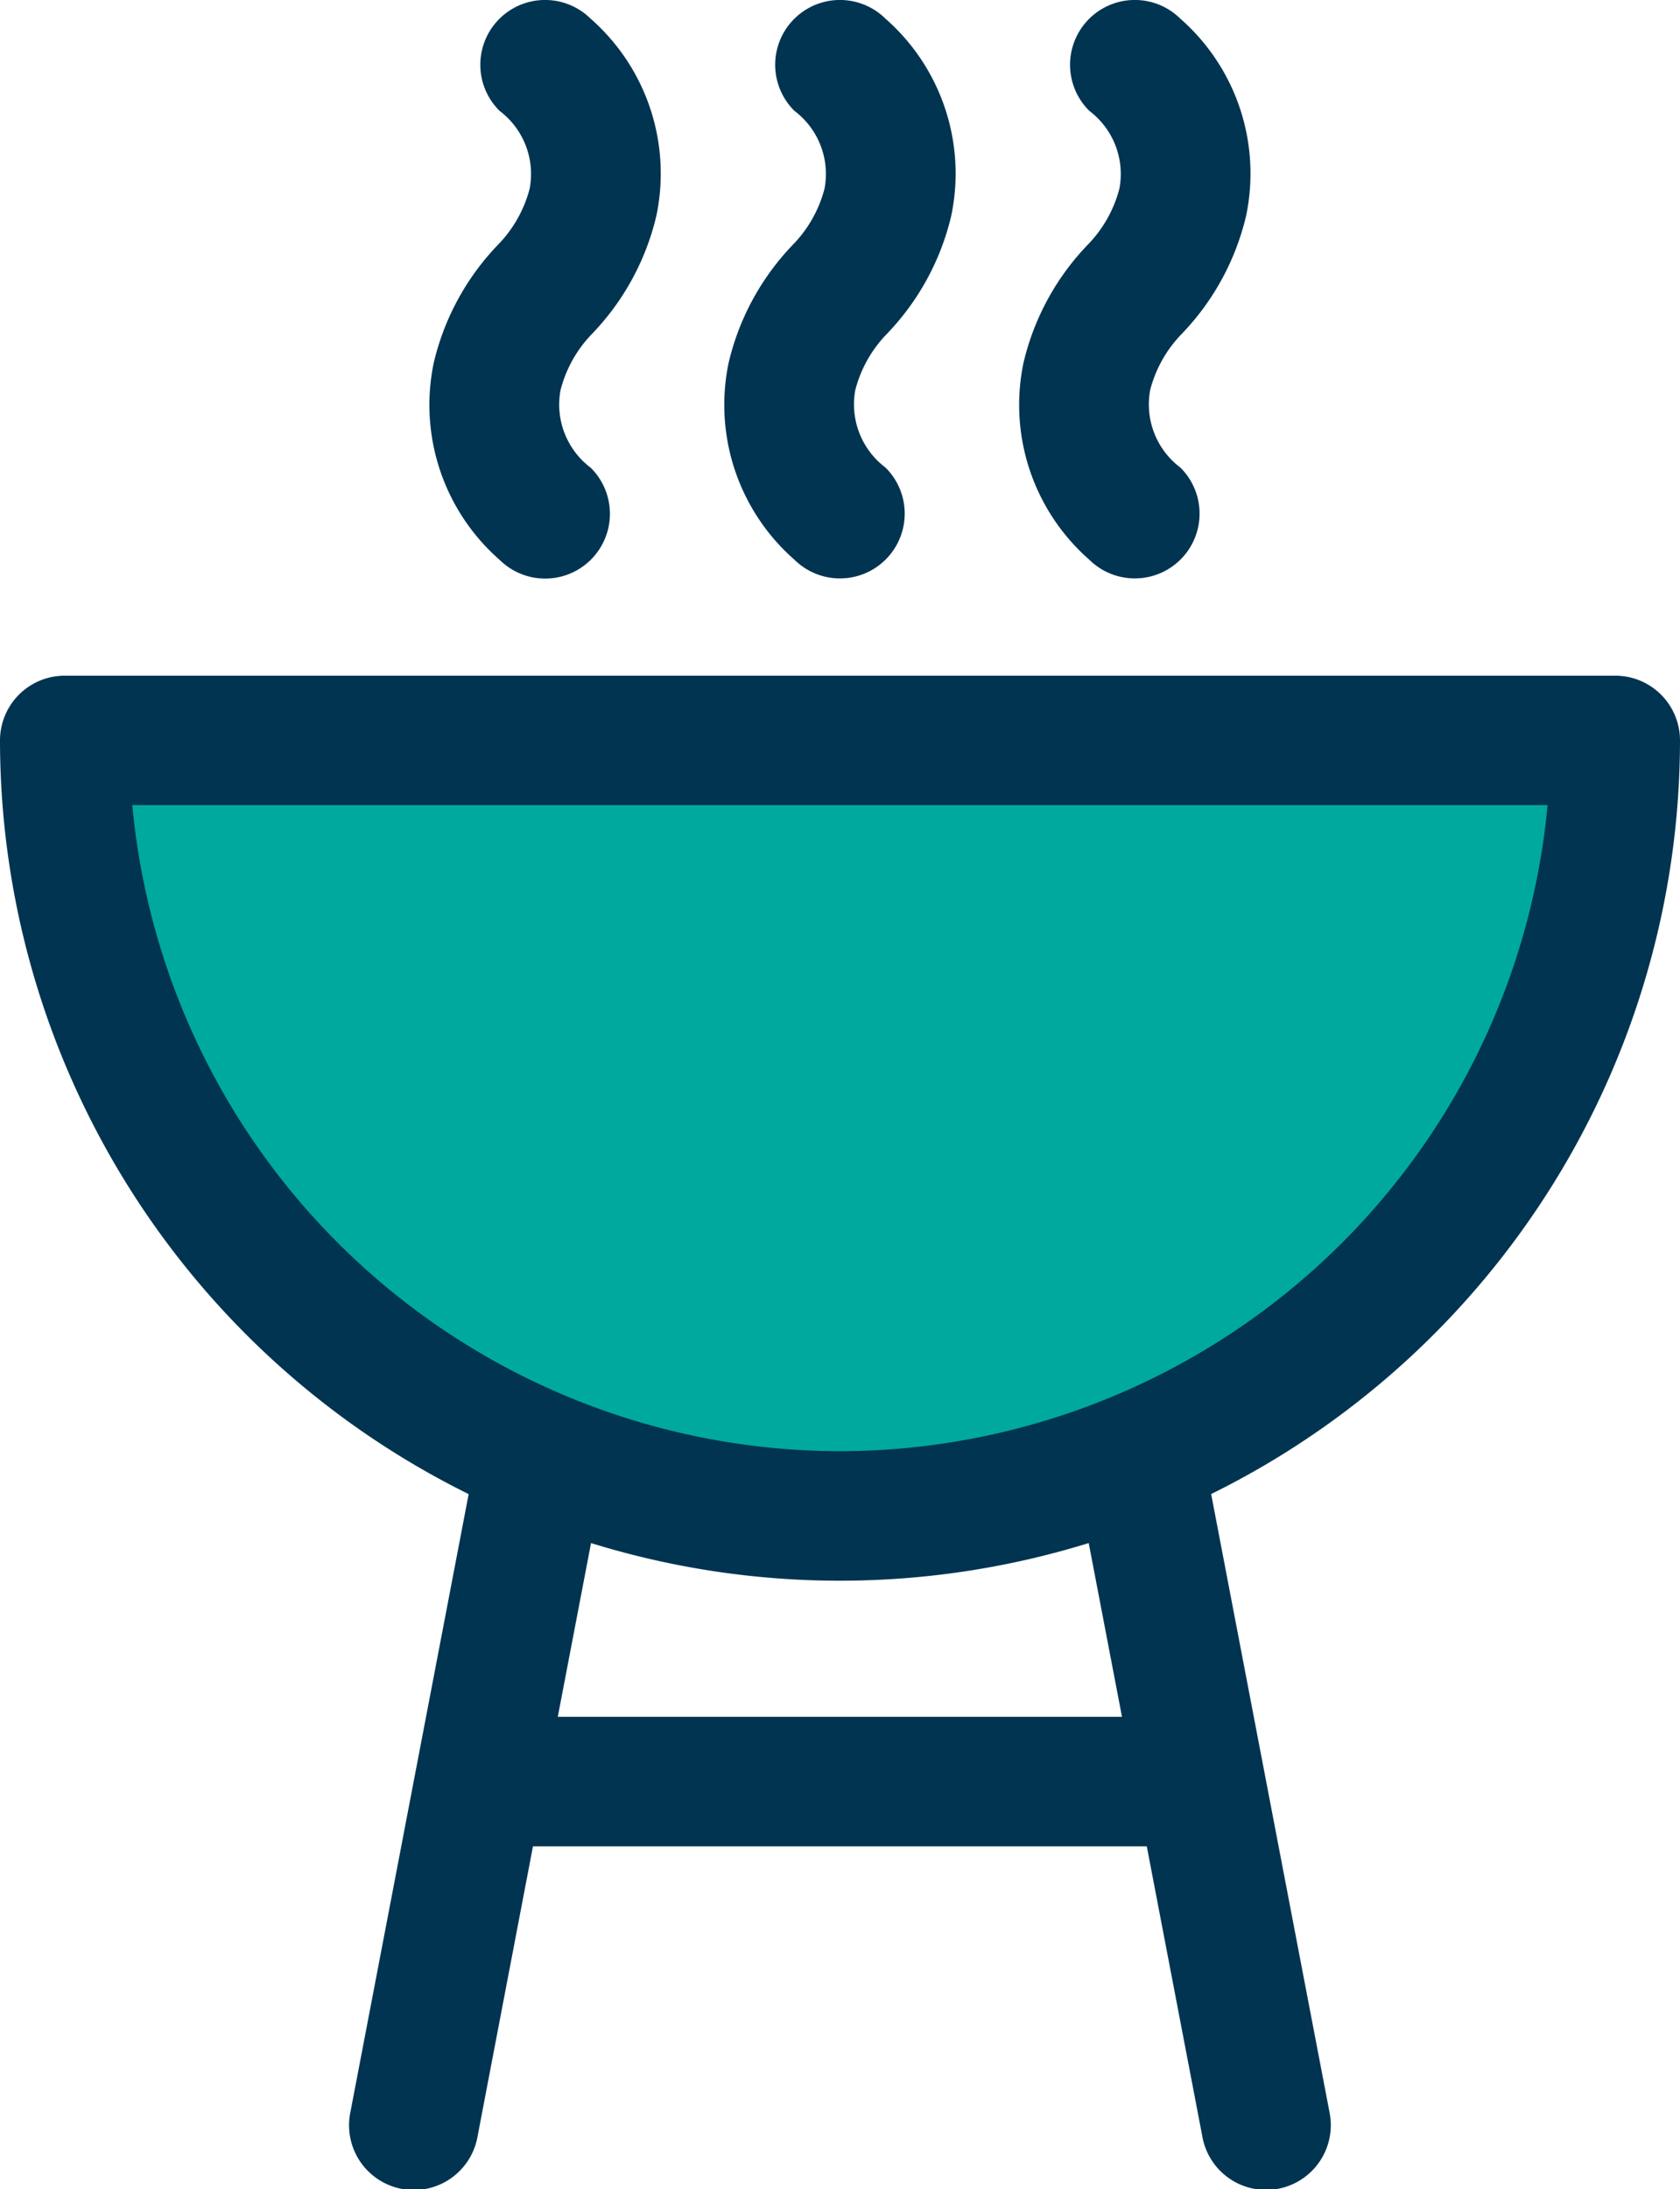 <svg id="Group_70218" data-name="Group 70218" xmlns="http://www.w3.org/2000/svg" width="60.94" height="79.379" viewBox="0 0 60.94 79.379">
  <g id="Group_69828" data-name="Group 69828" transform="translate(0 24.495)">
    <g id="Group_69827" data-name="Group 69827">
      <path id="Path_35700" data-name="Path 35700" d="M2952.452,450.559h55.137v5.817l-2.614,8.231-5.71,6.081-8.336,5.939-11.307,2.611-12.046-1.981-9.179-7.83-4.272-5.875-2.582-9.02-.565-3.973Z" transform="translate(-2948.221 -447.881)" fill="#00a99d"/>
      <path id="Path_35516" data-name="Path 35516" d="M120.407,160.344A2.348,2.348,0,0,0,118.059,158H61.815a2.348,2.348,0,0,0-2.348,2.348,30.5,30.5,0,0,0,17,27.326l-4.292,22.42a2.348,2.348,0,1,0,4.612.883L78.8,200.445h22.265l2.017,10.528a2.348,2.348,0,1,0,4.612-.883L103.4,187.672A30.5,30.5,0,0,0,120.407,160.344ZM79.7,195.749l1.206-6.3a30.53,30.53,0,0,0,18.053,0l1.207,6.3Zm10.234-9.631a25.809,25.809,0,0,1-25.668-23.427h51.337A25.809,25.809,0,0,1,89.937,186.118Z" transform="translate(-59.467 -157.996)" fill="#003451"/>
    </g>
  </g>
  <g id="Group_69830" data-name="Group 69830" transform="translate(15.572 0)">
    <g id="Group_69829" data-name="Group 69829" transform="translate(0 0)">
      <path id="Path_35517" data-name="Path 35517" d="M165.792,12.123a9.215,9.215,0,0,0,2.352-4.3A7.465,7.465,0,0,0,165.757.675a2.348,2.348,0,0,0-3.3,3.344,2.866,2.866,0,0,1,1.092,2.814,4.551,4.551,0,0,1-1.127,2.016,9.216,9.216,0,0,0-2.352,4.3A7.465,7.465,0,0,0,162.46,20.3a2.348,2.348,0,0,0,3.3-3.344,2.866,2.866,0,0,1-1.092-2.814A4.553,4.553,0,0,1,165.792,12.123Z" transform="translate(-159.907 0.001)" fill="#003451"/>
    </g>
  </g>
  <g id="Group_69832" data-name="Group 69832" transform="translate(26.268 0)">
    <g id="Group_69831" data-name="Group 69831" transform="translate(0 0)">
      <path id="Path_35518" data-name="Path 35518" d="M234.783,12.123a9.215,9.215,0,0,0,2.352-4.3A7.465,7.465,0,0,0,234.748.675a2.348,2.348,0,0,0-3.3,3.344,2.866,2.866,0,0,1,1.092,2.814,4.549,4.549,0,0,1-1.127,2.016,9.216,9.216,0,0,0-2.352,4.3,7.465,7.465,0,0,0,2.387,7.145,2.348,2.348,0,0,0,3.3-3.344,2.866,2.866,0,0,1-1.092-2.814A4.553,4.553,0,0,1,234.783,12.123Z" transform="translate(-228.898 0.001)" fill="#003451"/>
    </g>
  </g>
  <g id="Group_69834" data-name="Group 69834" transform="translate(36.964 0)">
    <g id="Group_69833" data-name="Group 69833" transform="translate(0 0)">
      <path id="Path_35519" data-name="Path 35519" d="M303.773,12.123a9.215,9.215,0,0,0,2.352-4.3A7.464,7.464,0,0,0,303.738.675a2.348,2.348,0,0,0-3.3,3.344,2.866,2.866,0,0,1,1.092,2.814,4.55,4.55,0,0,1-1.127,2.016,9.217,9.217,0,0,0-2.352,4.3,7.465,7.465,0,0,0,2.387,7.145,2.348,2.348,0,0,0,3.3-3.344,2.866,2.866,0,0,1-1.092-2.814A4.555,4.555,0,0,1,303.773,12.123Z" transform="translate(-297.888 0.001)" fill="#003451"/>
    </g>
  </g>
</svg>
